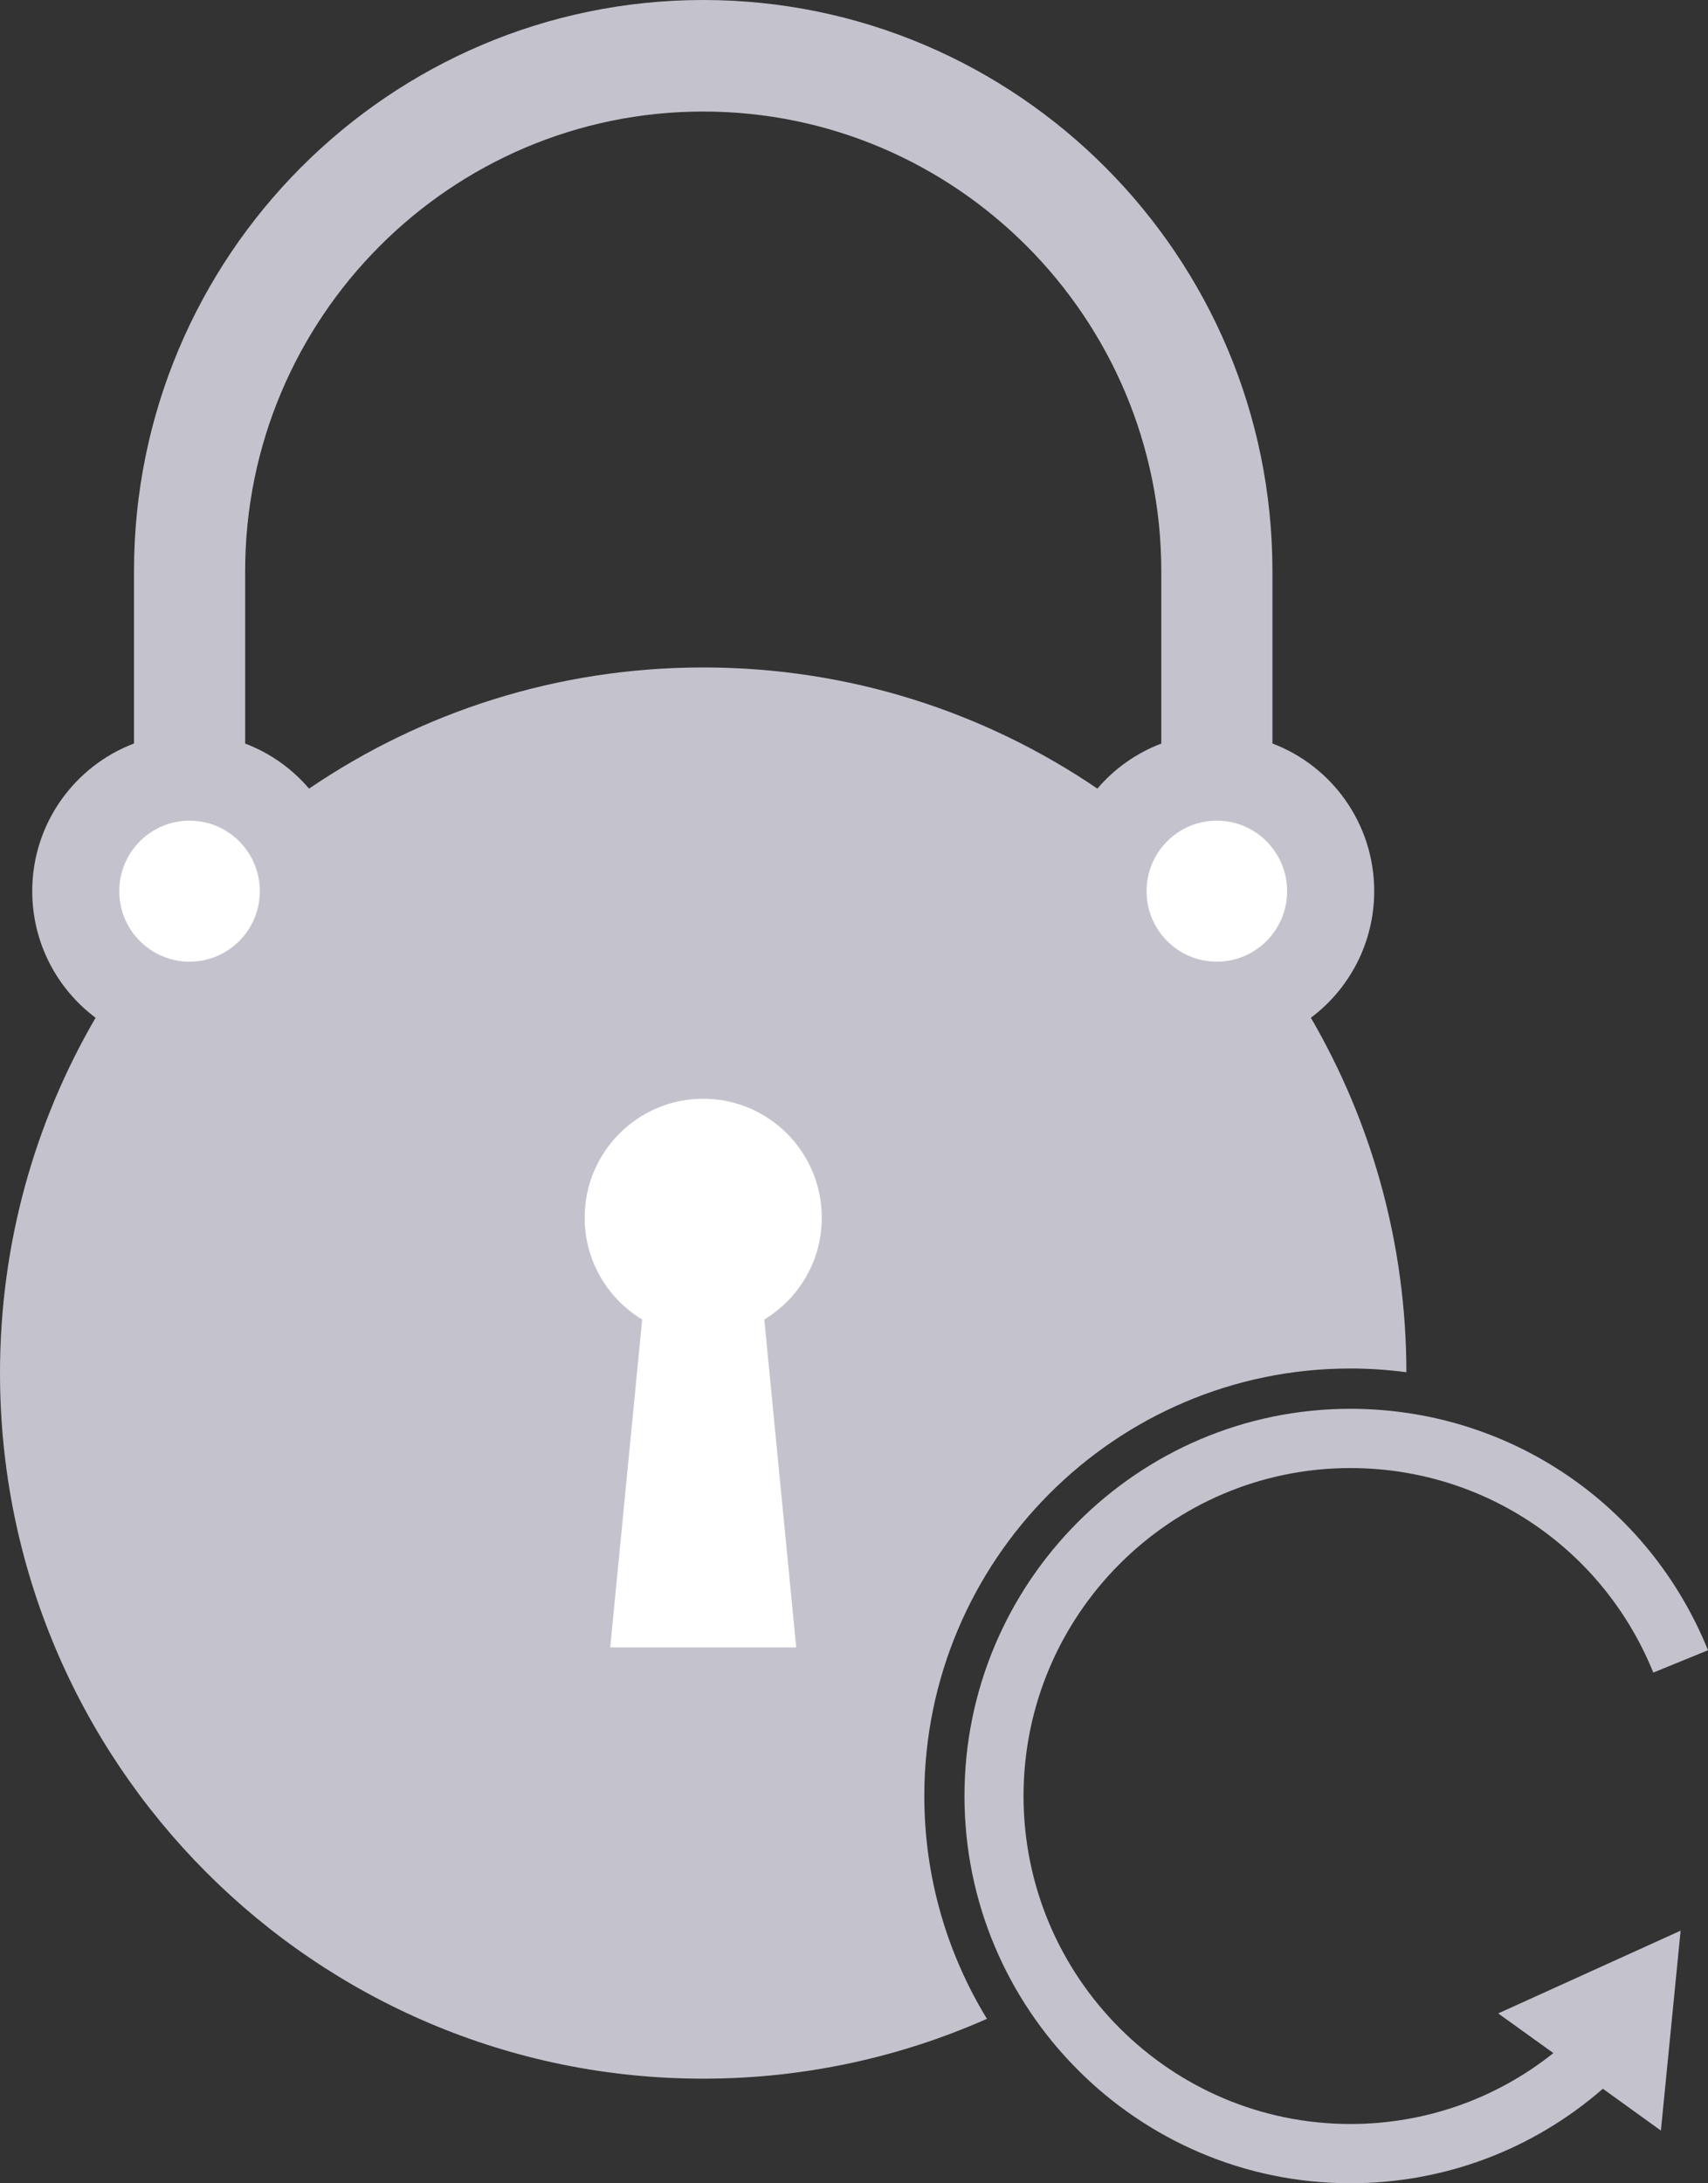 <svg width="90" height="115" viewBox="0 0 90 115" fill="none" xmlns="http://www.w3.org/2000/svg">
<rect x="0" y="0" width="90" height="115" fill="#333333" stroke="none"/>
<path d="M48.705 94.601C48.705 82.186 58.775 72.082 71.156 72.082C72.154 72.082 73.139 72.151 74.107 72.278C74.1 65.47 72.264 59.091 69.074 53.608C71.098 52.092 72.411 49.67 72.411 46.94C72.411 43.384 70.182 40.349 67.049 39.162V30.084C67.049 13.495 53.594 0 37.055 0C20.516 0 7.061 13.495 7.061 30.084V39.162C3.929 40.349 1.699 43.384 1.699 46.94C1.699 49.67 3.012 52.092 5.037 53.608C1.836 59.105 0 65.498 0 72.323C0 92.849 16.591 109.489 37.055 109.489C42.376 109.489 47.433 108.36 52.005 106.337C49.915 102.918 48.705 98.898 48.705 94.601ZM16.286 41.539C15.387 40.486 14.231 39.663 12.918 39.166V30.084C12.918 16.736 23.747 5.875 37.055 5.875C50.363 5.875 61.192 16.736 61.192 30.084V39.166C59.876 39.666 58.72 40.486 57.824 41.539C51.902 37.509 44.752 35.156 37.055 35.156C29.358 35.156 22.212 37.509 16.286 41.539Z" fill="#C4C3CD"/>
<path d="M64.119 50.654C66.164 50.654 67.822 48.992 67.822 46.94C67.822 44.889 66.164 43.226 64.119 43.226C62.074 43.226 60.416 44.889 60.416 46.94C60.416 48.992 62.074 50.654 64.119 50.654Z" fill="white"/>
<path d="M9.988 50.654C12.033 50.654 13.691 48.992 13.691 46.94C13.691 44.889 12.033 43.226 9.988 43.226C7.943 43.226 6.285 44.889 6.285 46.94C6.285 48.992 7.943 50.654 9.988 50.654Z" fill="white"/>
<path d="M43.302 64.14C43.302 60.679 40.505 57.874 37.055 57.874C33.605 57.874 30.808 60.679 30.808 64.14C30.808 66.417 32.025 68.406 33.838 69.503L32.155 86.771H41.955L40.273 69.503C42.085 68.406 43.302 66.417 43.302 64.14Z" fill="white"/>
<path d="M81.852 108.141C78.819 110.559 75.085 111.876 71.156 111.876C61.657 111.876 53.933 104.125 53.933 94.601C53.933 85.074 61.661 77.326 71.156 77.326C78.2 77.326 84.464 81.555 87.118 88.099L90 86.922C86.868 79.195 79.472 74.205 71.156 74.205C59.944 74.205 50.821 83.355 50.821 94.601C50.821 105.846 59.944 114.997 71.156 114.997C76.09 114.997 80.764 113.237 84.461 110.02L87.518 112.222L88.557 101.693L78.945 106.052L81.852 108.141Z" fill="#C4C3CD"/>
</svg>
